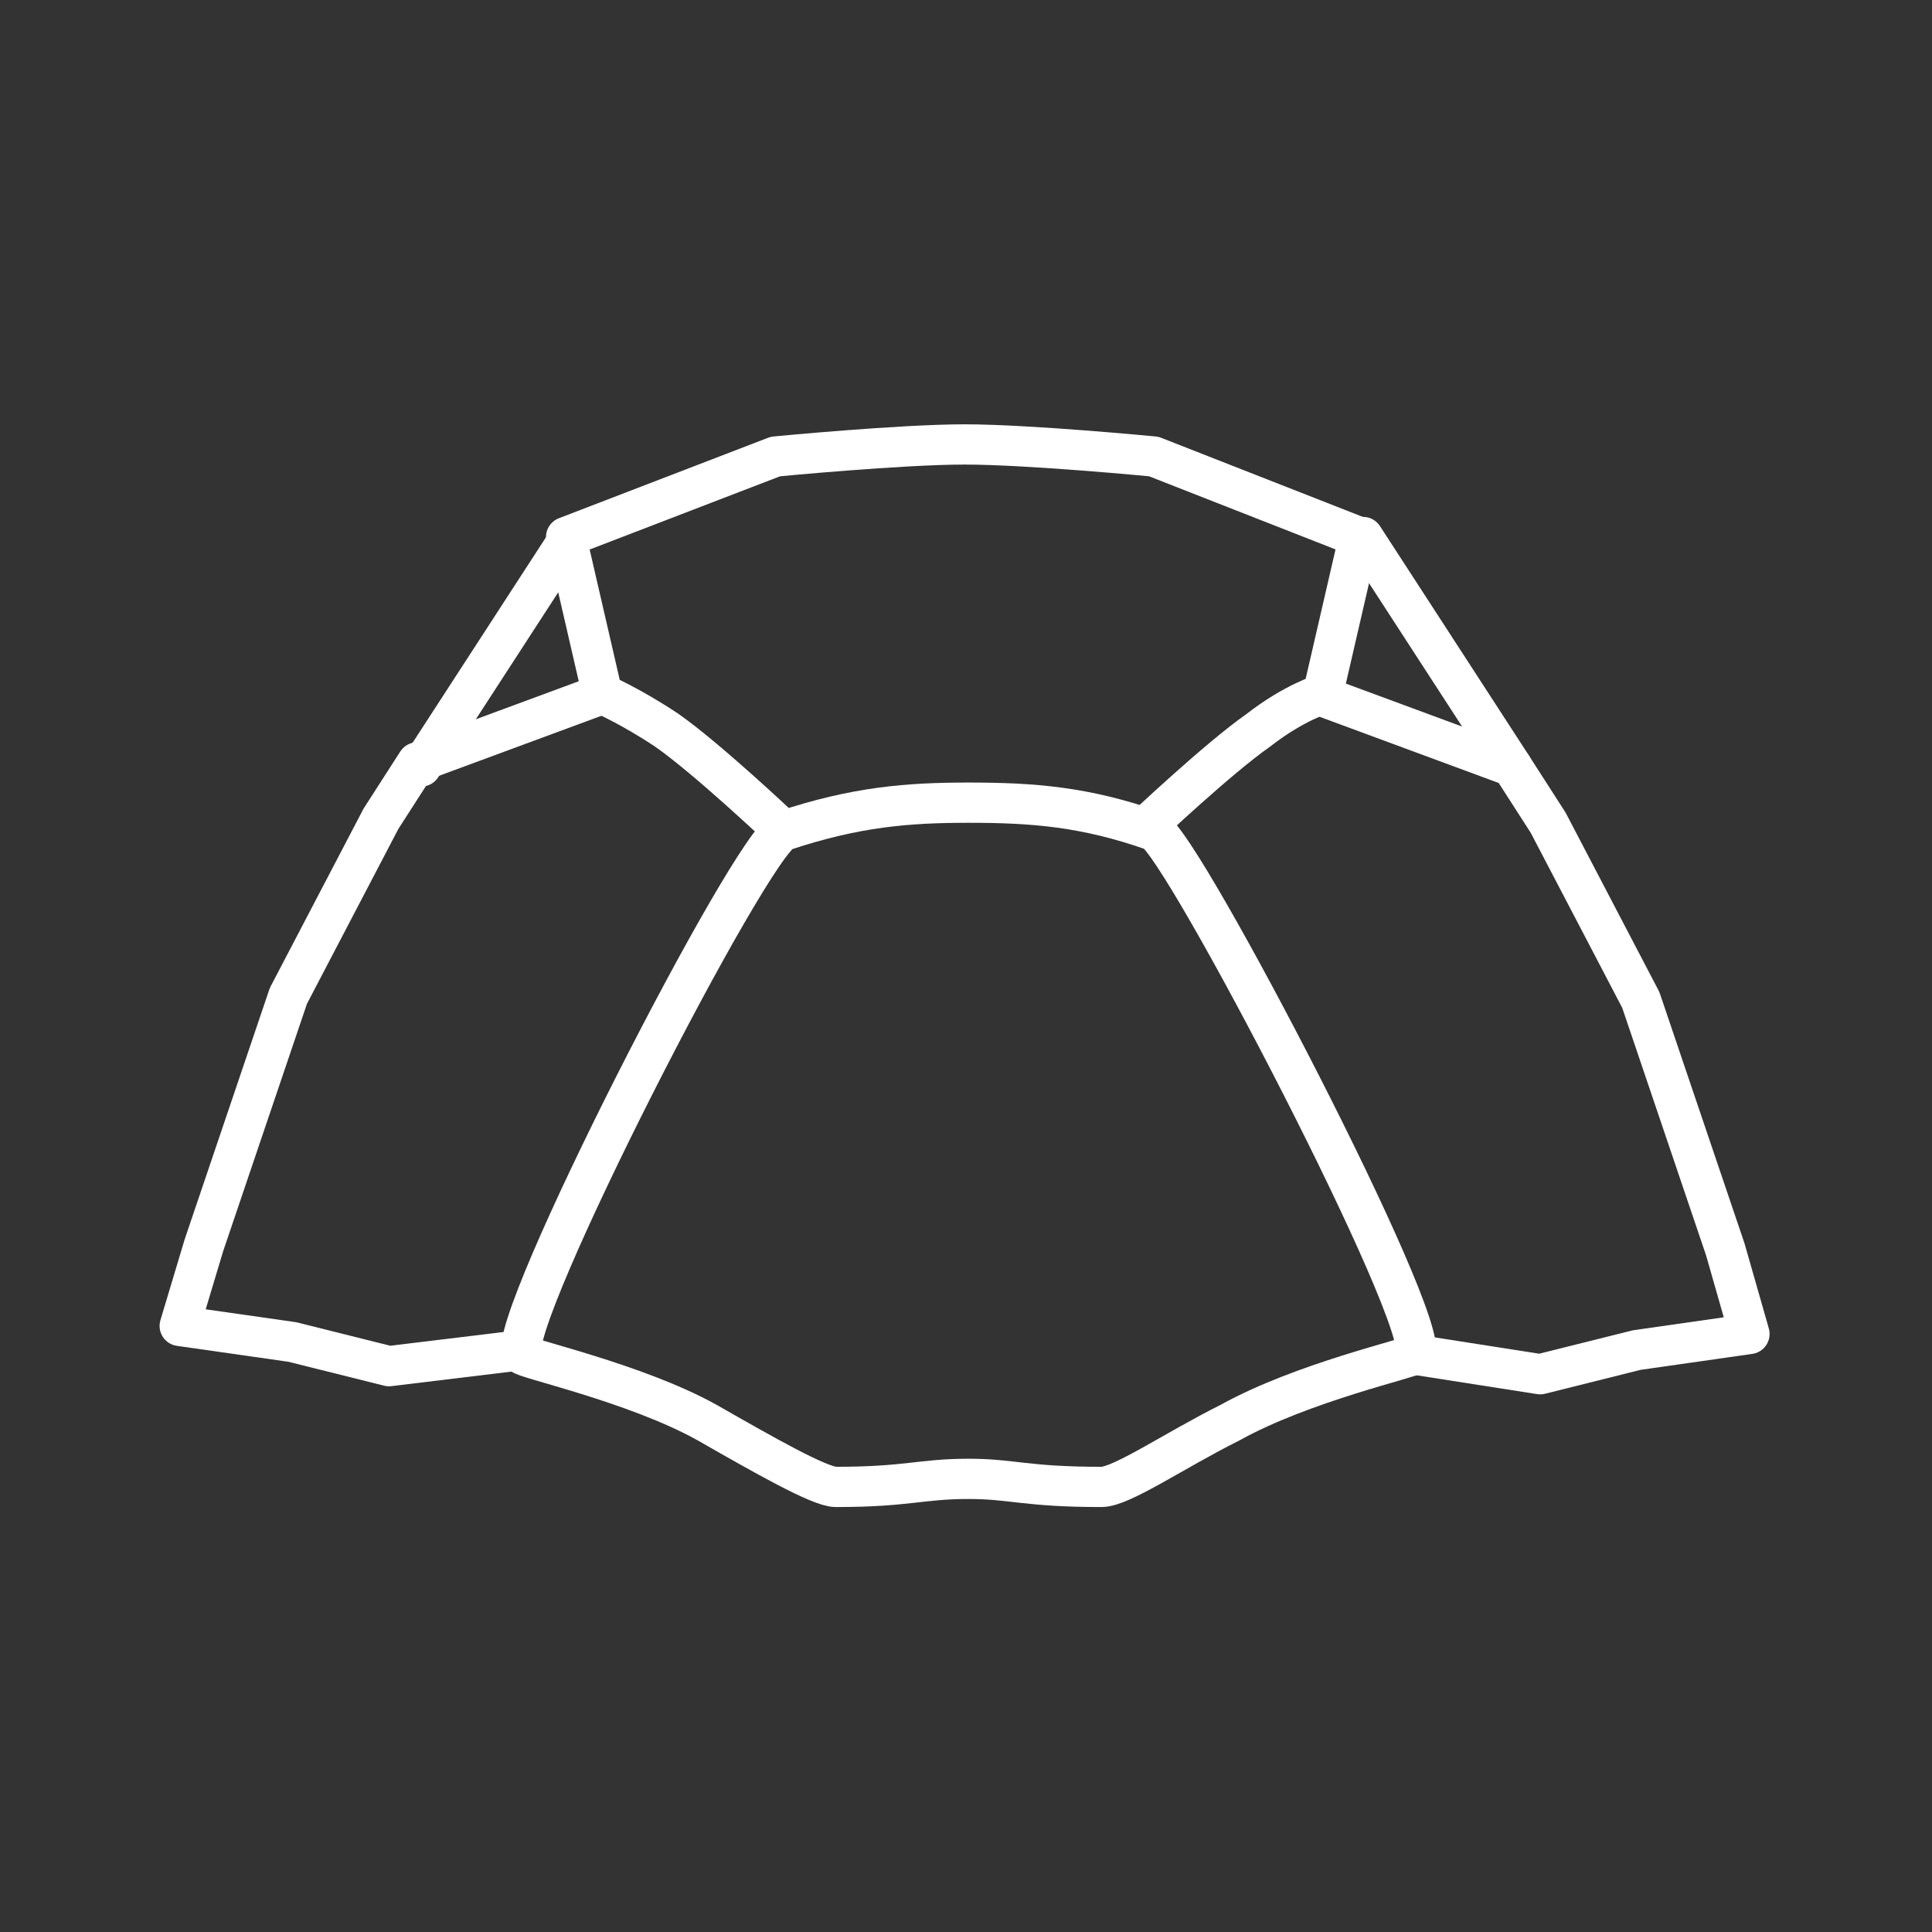 <?xml version="1.0" encoding="utf-8"?>
<!-- Generator: Adobe Illustrator 25.0.1, SVG Export Plug-In . SVG Version: 6.00 Build 0)  -->
<svg version="1.1"
	 id="svg8" sodipodi:docname="ic_launcher_sc.svg" xmlns:cc="http://creativecommons.org/ns#" xmlns:dc="http://purl.org/dc/elements/1.1/" xmlns:inkscape="http://www.inkscape.org/namespaces/inkscape" xmlns:rdf="http://www.w3.org/1999/02/22-rdf-syntax-ns#" xmlns:sodipodi="http://sodipodi.sourceforge.net/DTD/sodipodi-0.dtd" xmlns:svg="http://www.w3.org/2000/svg"
	 xmlns="http://www.w3.org/2000/svg" xmlns:xlink="http://www.w3.org/1999/xlink" x="0px" y="0px" viewBox="0 0 48 48"
	 style="enable-background:new 0 0 48 48;" xml:space="preserve">
<rect x="0" y="0" width="48" height="48" fill="#333333" stroke="none"/>
<style type="text/css">
	.st0{fill:none;stroke:#FFFFFF;stroke-linecap:round;stroke-linejoin:round;stroke-miterlimit:15.118;}
</style>
<sodipodi:namedview  bordercolor="#666666" borderopacity="1.0" id="base" inkscape:current-layer="layer1" inkscape:cx="258.25383" inkscape:cy="204.49074" inkscape:document-rotation="0" inkscape:document-units="px" inkscape:pageopacity="0.0" inkscape:pageshadow="2" inkscape:window-height="689" inkscape:window-maximized="0" inkscape:window-width="1278" inkscape:window-x="5760" inkscape:window-y="728" inkscape:zoom="0.50000001" pagecolor="#ffffff" showgrid="false" units="px">
	</sodipodi:namedview>
<g>
	<g id="g2052" transform="translate(0.065,-1.658)">
		<path id="path1420" sodipodi:nodetypes="ccccccccccc" class="st0" d="M12.9,35.2l-3.3,0.4l-2.4-0.6l-2.8-0.4L5,32.6l2.1-6.2
			l2.3-4.4l0.9-1.4l4.6-1.7"/>
		<path id="path2898" sodipodi:nodetypes="cc" class="st0" d="M14.1,15l-3.7,5.7"/>
	</g>
	<g id="g2052_1_" transform="translate(0.065,-1.658)">
		<path id="path1420_1_" sodipodi:nodetypes="ccccccccccc" class="st0" d="M32.9,19l4.6,1.7l0.9,1.4l2.3,4.4l2.1,6.2l0.6,2.1
			l-2.8,0.4l-2.4,0.6L35,35.3"/>
		<path id="path1416_2_" sodipodi:nodetypes="ssssassssas" class="st0" d="M24,38.4c1.1,0,1.4,0.2,3.3,0.2c0.5,0,1.8-0.9,3.2-1.6
			c1.8-1,4.5-1.6,4.6-1.7c0.4-0.8-5.8-12.7-6.5-13l0,0c-1.7-0.6-3-0.7-4.6-0.7c-1.5,0-2.8,0.1-4.6,0.7l0,0c-0.8,0.3-6.9,12.2-6.5,13
			c0,0.1,2.8,0.7,4.6,1.7c1.4,0.8,2.8,1.6,3.2,1.6C22.5,38.6,22.8,38.4,24,38.4L24,38.4z"/>
		<path id="path1418-9_2_" sodipodi:nodetypes="caccccaccccac" class="st0" d="M28.4,22.2c0,0,1.8-1.7,2.8-2.4
			c0.9-0.7,1.6-0.9,1.6-0.9l0.9-3.9l0,0l-5.1-2c0,0-3.1-0.3-4.7-0.3l0,0c-1.6,0-4.7,0.3-4.7,0.3L14,15l0,0l0.9,3.9
			c0,0,0.7,0.3,1.6,0.9c1,0.7,2.8,2.4,2.8,2.4"/>
		<path id="path2898_1_" sodipodi:nodetypes="cc" class="st0" d="M37.5,20.7L33.8,15"/>
	</g>
</g>
</svg>
